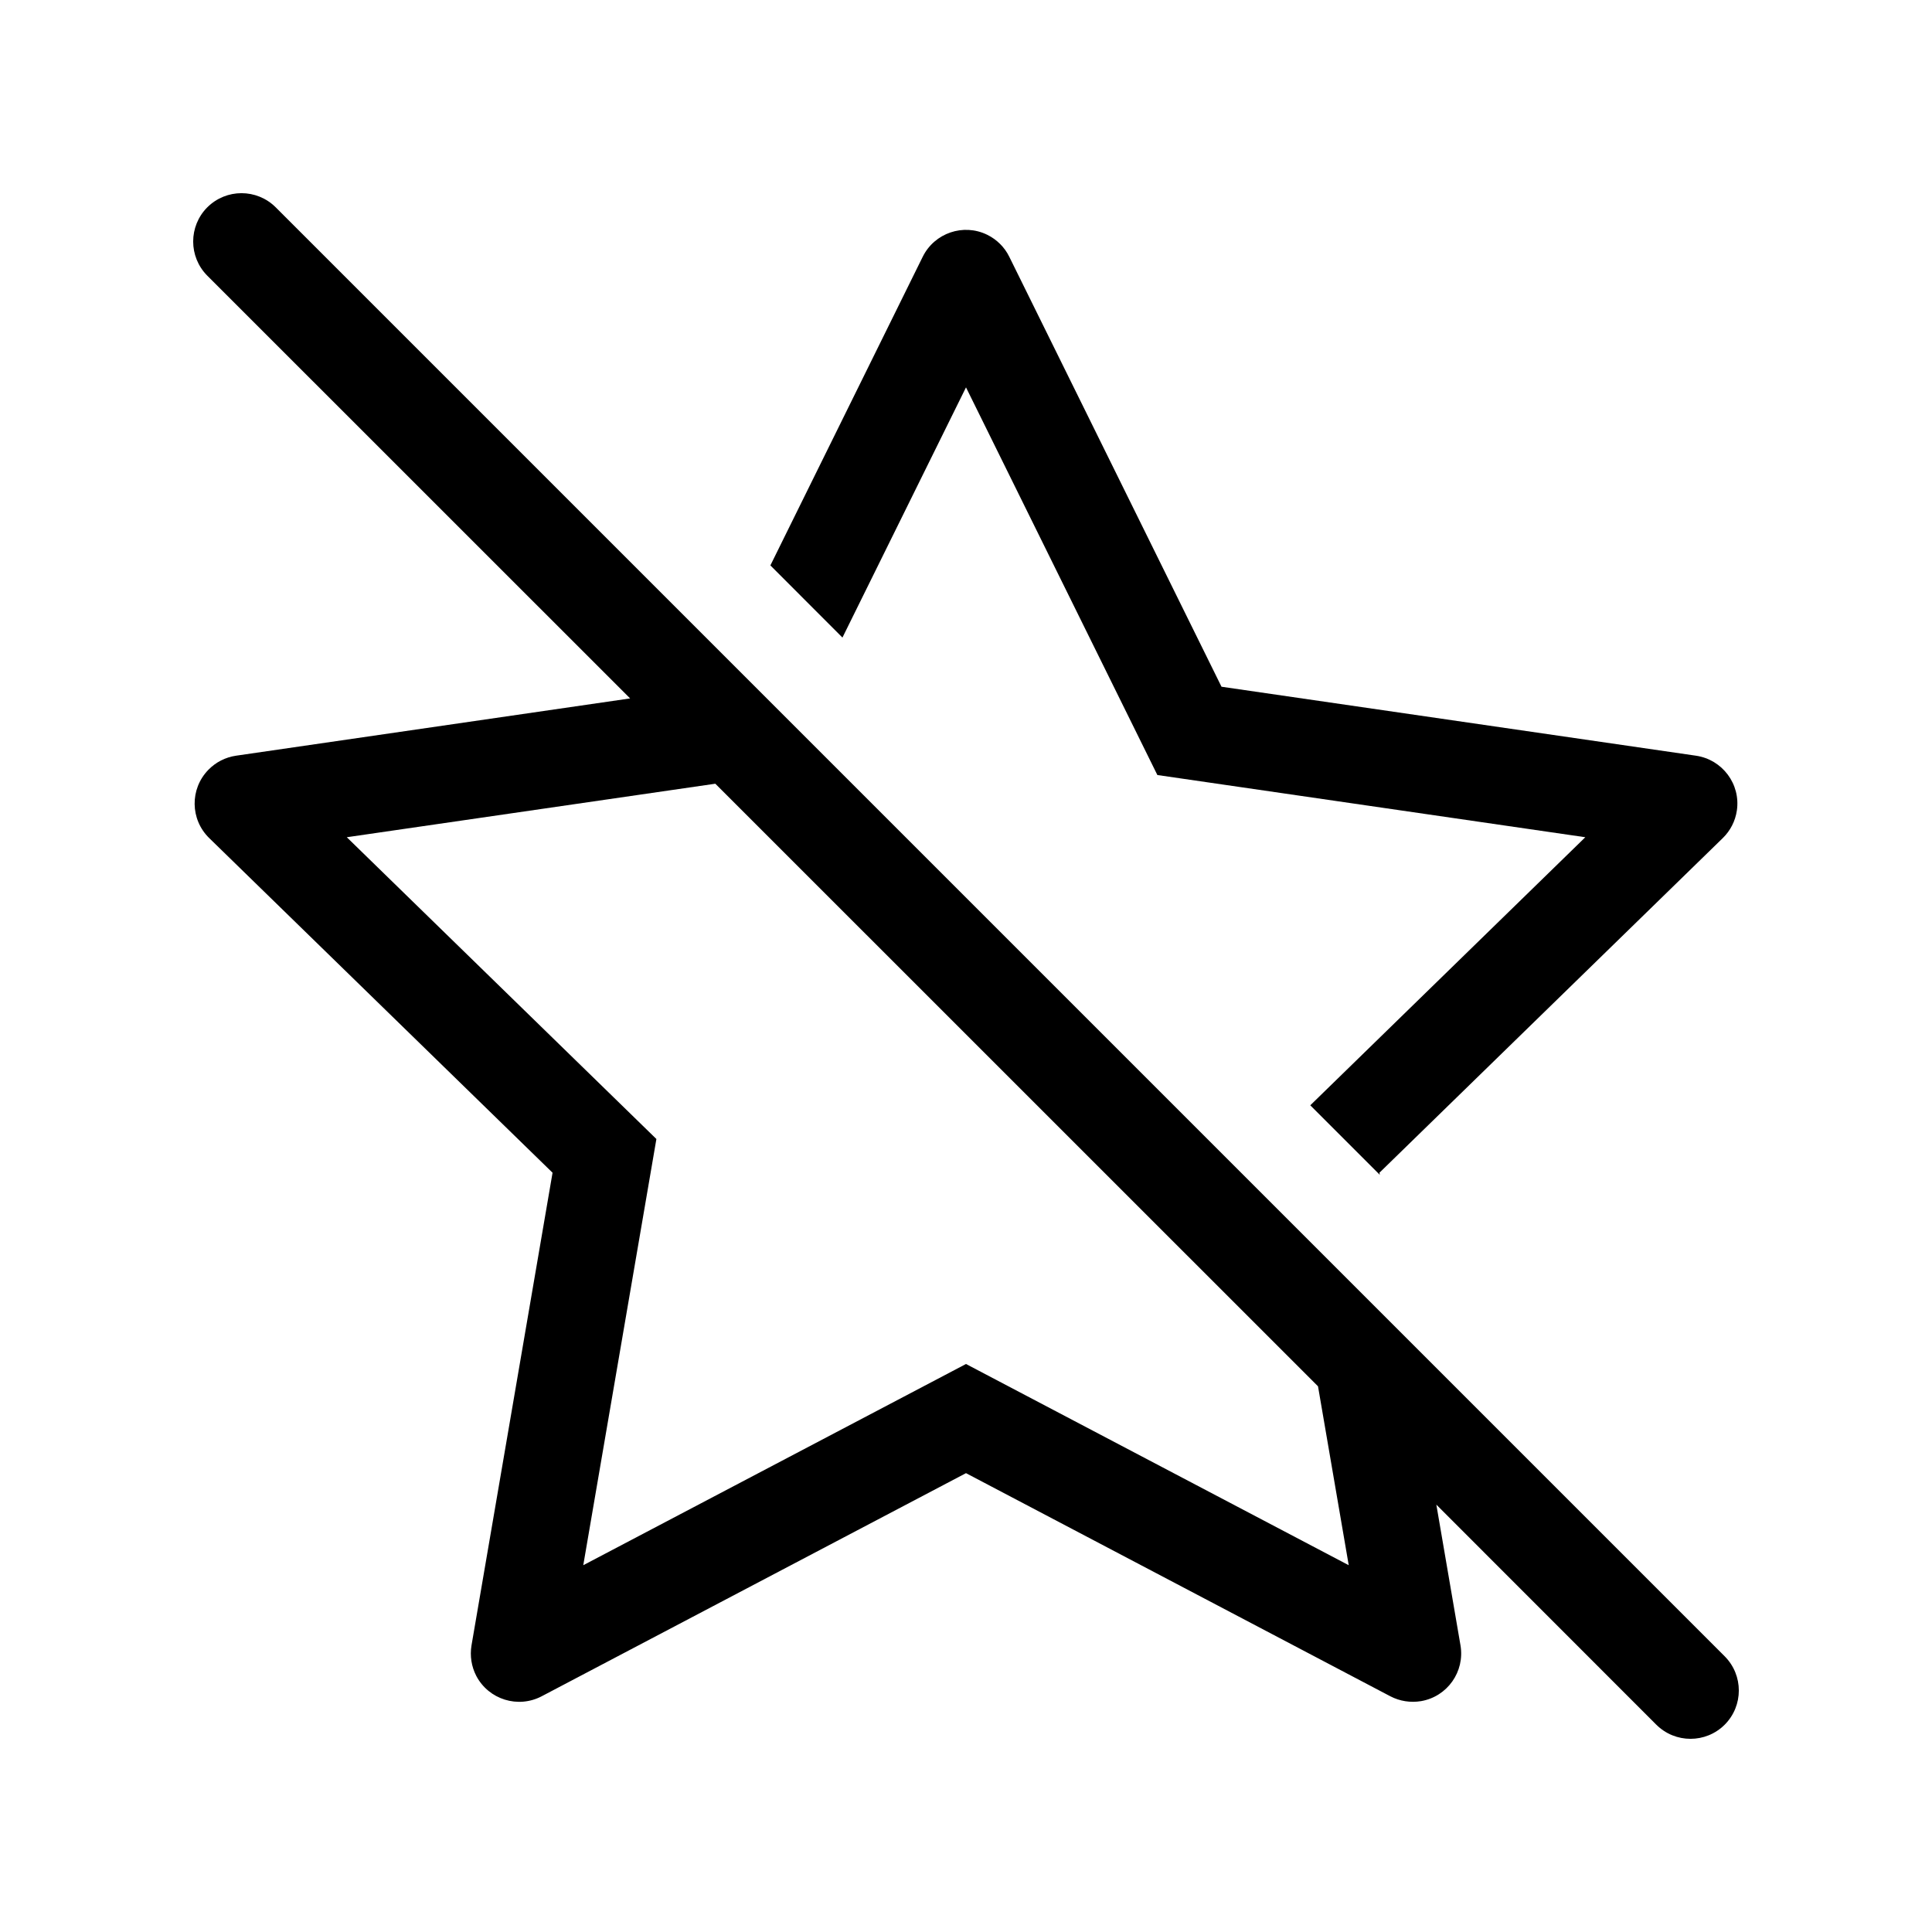 <svg viewBox="0 0 20 20" fill="none" xmlns="http://www.w3.org/2000/svg">
  <path d="M2.854 2.146C2.658 1.951 2.342 1.951 2.146 2.146C1.951 2.342 1.951 2.658 2.146 2.854L6.523 7.23L2.443 7.823C2.334 7.839 2.234 7.89 2.157 7.969C1.964 8.167 1.968 8.483 2.166 8.676L5.72 12.14L4.881 17.033C4.863 17.141 4.88 17.252 4.931 17.35C5.06 17.594 5.362 17.688 5.607 17.56L10 15.25L14.393 17.56C14.491 17.611 14.602 17.628 14.711 17.61C14.983 17.563 15.165 17.305 15.119 17.033L14.869 15.576L17.146 17.854C17.342 18.049 17.658 18.049 17.854 17.854C18.049 17.658 18.049 17.342 17.854 17.146L2.854 2.146ZM13.644 14.351L13.962 16.203L10 14.12L6.038 16.203L6.795 11.791L3.59 8.667L7.405 8.113L13.644 14.351Z" fill="currentColor" />
  <path d="M16.411 8.667L13.564 11.442L14.284 12.162L14.28 12.14L17.834 8.676C17.913 8.599 17.964 8.499 17.98 8.39C18.02 8.117 17.83 7.863 17.557 7.823L12.645 7.109L10.448 2.658C10.4 2.56 10.32 2.48 10.221 2.431C9.974 2.309 9.674 2.411 9.552 2.658L7.975 5.853L8.721 6.6L10 4.01L11.981 8.023L16.411 8.667Z" fill="currentColor" />
</svg>
